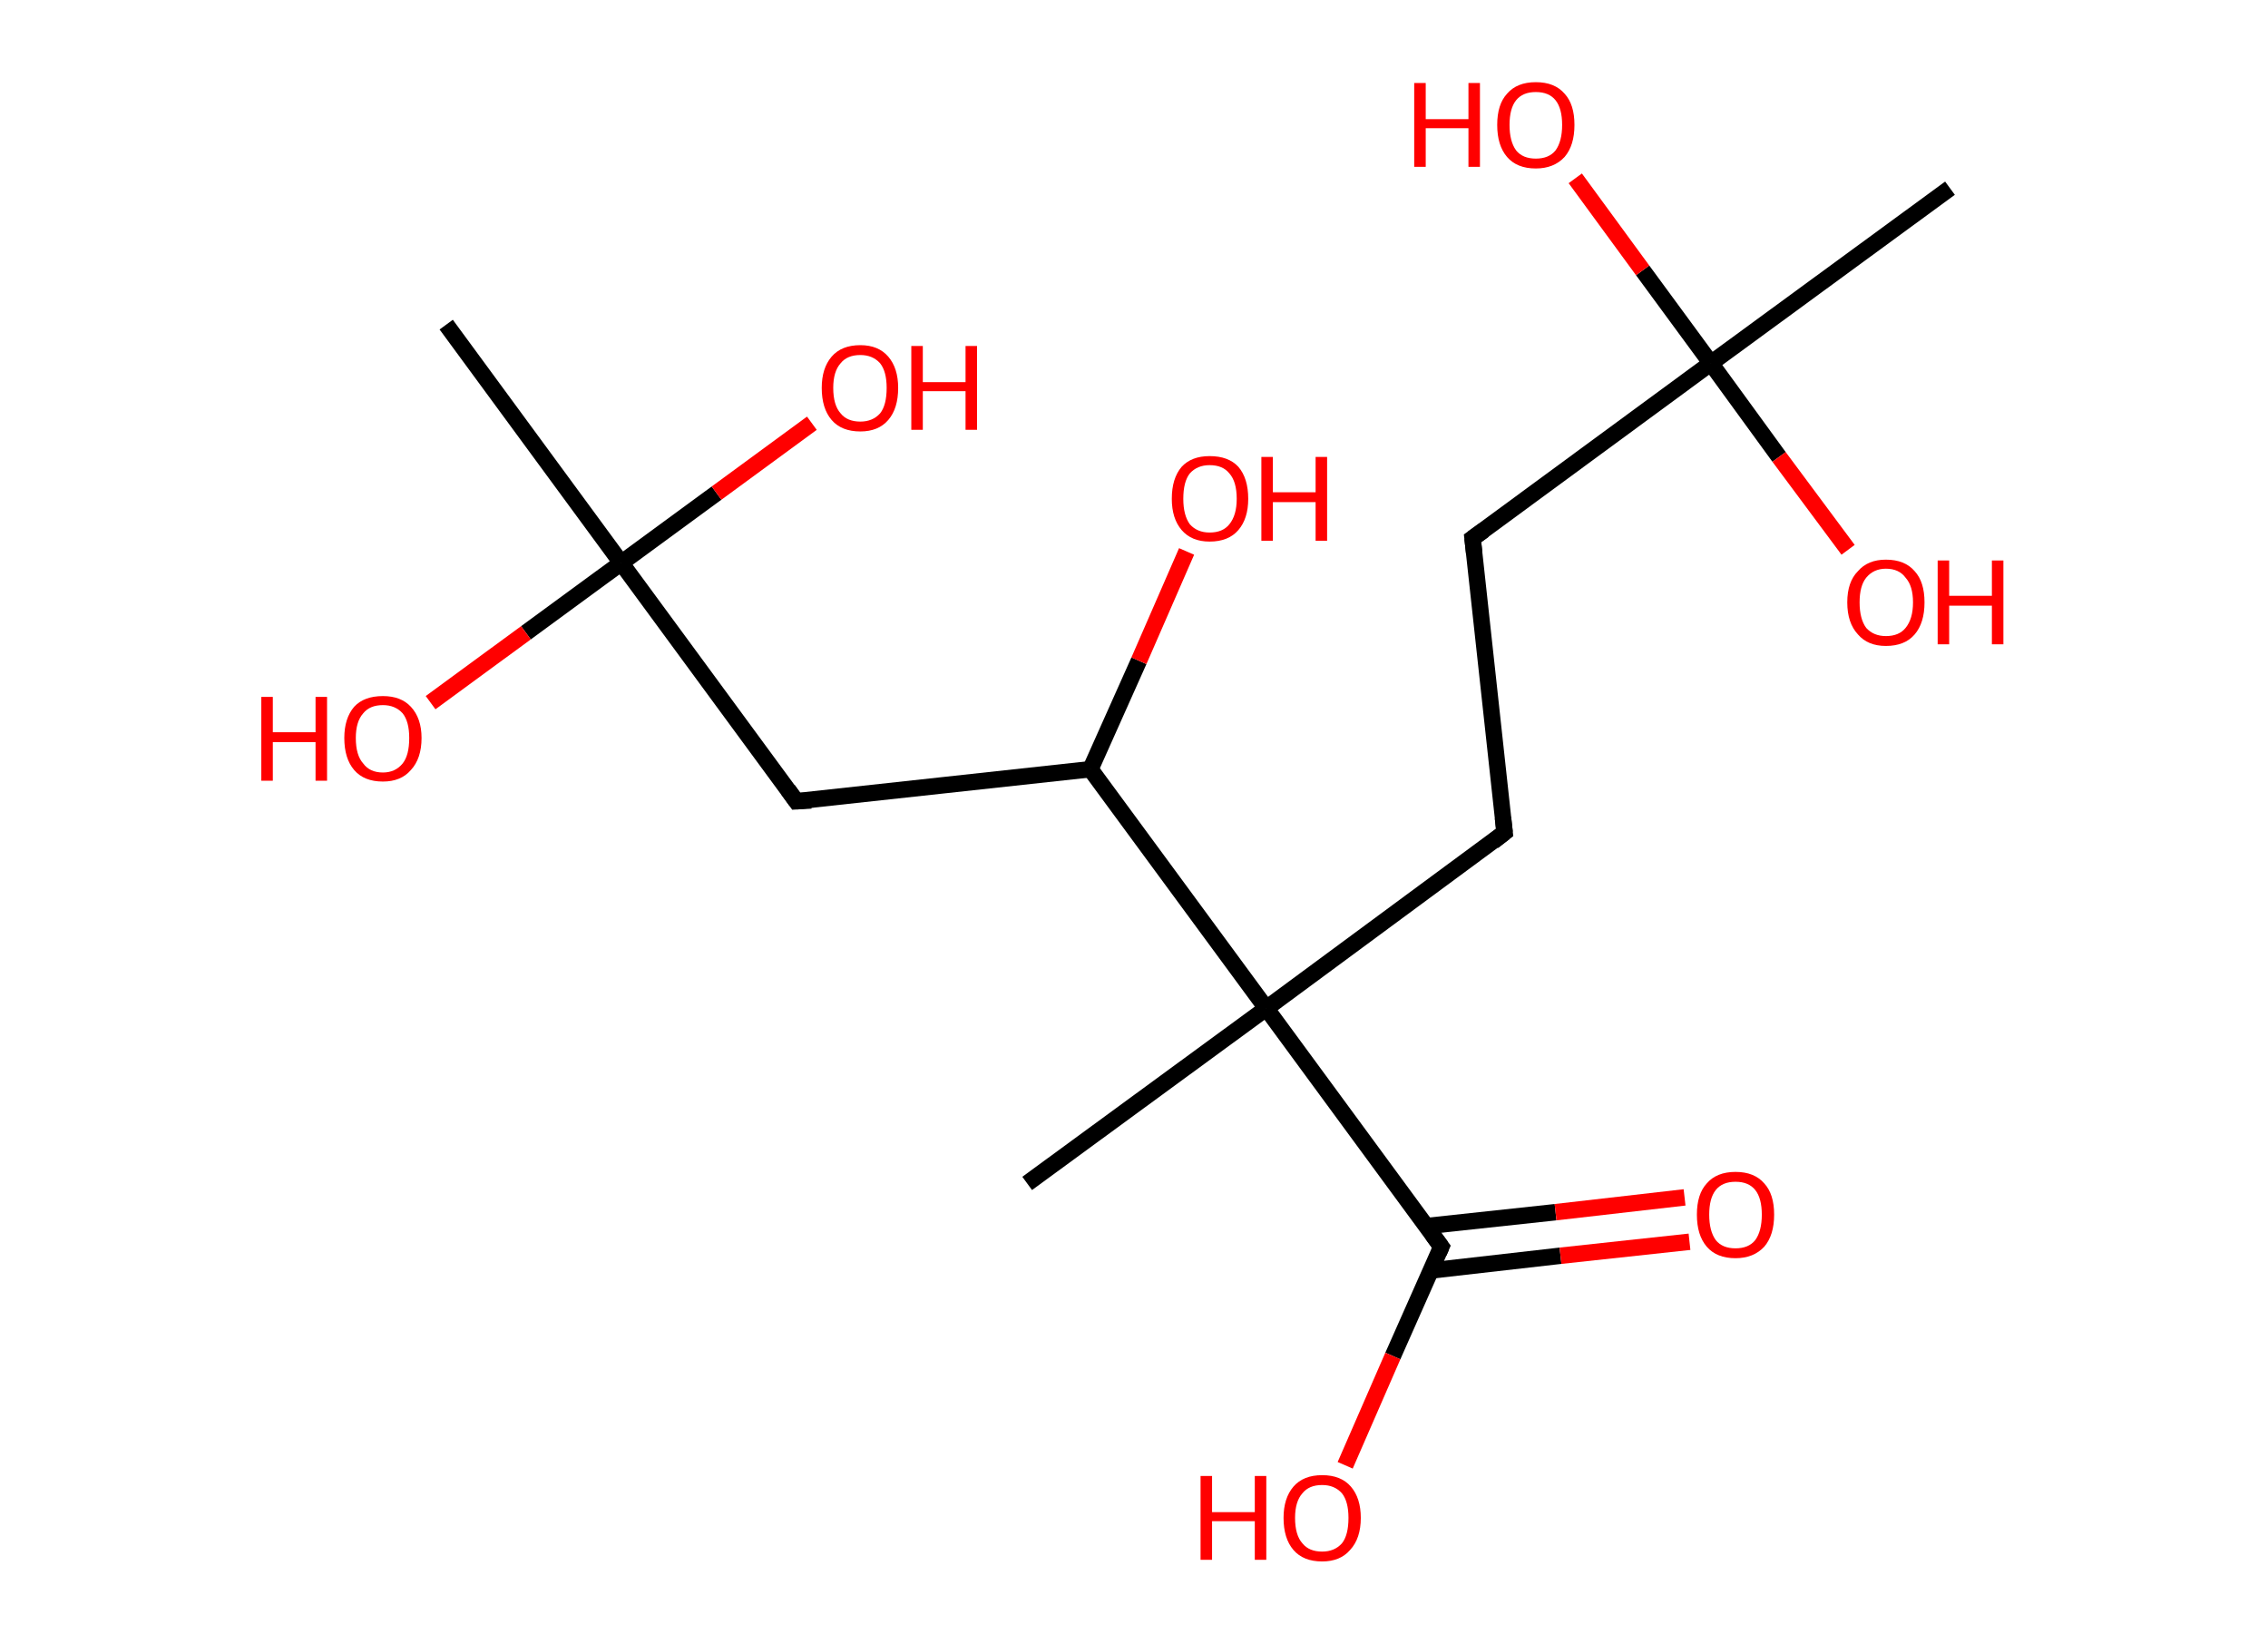 <?xml version='1.0' encoding='ASCII' standalone='yes'?>
<svg xmlns="http://www.w3.org/2000/svg" xmlns:rdkit="http://www.rdkit.org/xml" xmlns:xlink="http://www.w3.org/1999/xlink" version="1.1" baseProfile="full" xml:space="preserve" width="276px" height="200px" viewBox="0 0 276 200">
<!-- END OF HEADER -->
<rect style="opacity:1.0;fill:#FFFFFF;stroke:none" width="276.0" height="200.0" x="0.0" y="0.0"> </rect>
<path class="bond-0 atom-0 atom-1" d="M 237.3,22.9 L 208.2,44.2" style="fill:none;fill-rule:evenodd;stroke:#000000;stroke-width:2.0px;stroke-linecap:butt;stroke-linejoin:miter;stroke-opacity:1"/>
<path class="bond-1 atom-1 atom-2" d="M 208.2,44.2 L 199.9,32.9" style="fill:none;fill-rule:evenodd;stroke:#000000;stroke-width:2.0px;stroke-linecap:butt;stroke-linejoin:miter;stroke-opacity:1"/>
<path class="bond-1 atom-1 atom-2" d="M 199.9,32.9 L 191.7,21.7" style="fill:none;fill-rule:evenodd;stroke:#FF0000;stroke-width:2.0px;stroke-linecap:butt;stroke-linejoin:miter;stroke-opacity:1"/>
<path class="bond-2 atom-1 atom-3" d="M 208.2,44.2 L 216.5,55.6" style="fill:none;fill-rule:evenodd;stroke:#000000;stroke-width:2.0px;stroke-linecap:butt;stroke-linejoin:miter;stroke-opacity:1"/>
<path class="bond-2 atom-1 atom-3" d="M 216.5,55.6 L 224.9,66.9" style="fill:none;fill-rule:evenodd;stroke:#FF0000;stroke-width:2.0px;stroke-linecap:butt;stroke-linejoin:miter;stroke-opacity:1"/>
<path class="bond-3 atom-1 atom-4" d="M 208.2,44.2 L 179.2,65.5" style="fill:none;fill-rule:evenodd;stroke:#000000;stroke-width:2.0px;stroke-linecap:butt;stroke-linejoin:miter;stroke-opacity:1"/>
<path class="bond-4 atom-4 atom-5" d="M 179.2,65.5 L 183.1,101.3" style="fill:none;fill-rule:evenodd;stroke:#000000;stroke-width:2.0px;stroke-linecap:butt;stroke-linejoin:miter;stroke-opacity:1"/>
<path class="bond-5 atom-5 atom-6" d="M 183.1,101.3 L 154.1,122.7" style="fill:none;fill-rule:evenodd;stroke:#000000;stroke-width:2.0px;stroke-linecap:butt;stroke-linejoin:miter;stroke-opacity:1"/>
<path class="bond-6 atom-6 atom-7" d="M 154.1,122.7 L 125.0,144.0" style="fill:none;fill-rule:evenodd;stroke:#000000;stroke-width:2.0px;stroke-linecap:butt;stroke-linejoin:miter;stroke-opacity:1"/>
<path class="bond-7 atom-6 atom-8" d="M 154.1,122.7 L 175.4,151.7" style="fill:none;fill-rule:evenodd;stroke:#000000;stroke-width:2.0px;stroke-linecap:butt;stroke-linejoin:miter;stroke-opacity:1"/>
<path class="bond-8 atom-8 atom-9" d="M 174.1,154.6 L 189.9,152.8" style="fill:none;fill-rule:evenodd;stroke:#000000;stroke-width:2.0px;stroke-linecap:butt;stroke-linejoin:miter;stroke-opacity:1"/>
<path class="bond-8 atom-8 atom-9" d="M 189.9,152.8 L 205.6,151.1" style="fill:none;fill-rule:evenodd;stroke:#FF0000;stroke-width:2.0px;stroke-linecap:butt;stroke-linejoin:miter;stroke-opacity:1"/>
<path class="bond-8 atom-8 atom-9" d="M 173.5,149.2 L 189.3,147.5" style="fill:none;fill-rule:evenodd;stroke:#000000;stroke-width:2.0px;stroke-linecap:butt;stroke-linejoin:miter;stroke-opacity:1"/>
<path class="bond-8 atom-8 atom-9" d="M 189.3,147.5 L 205.0,145.7" style="fill:none;fill-rule:evenodd;stroke:#FF0000;stroke-width:2.0px;stroke-linecap:butt;stroke-linejoin:miter;stroke-opacity:1"/>
<path class="bond-9 atom-8 atom-10" d="M 175.4,151.7 L 169.5,165.0" style="fill:none;fill-rule:evenodd;stroke:#000000;stroke-width:2.0px;stroke-linecap:butt;stroke-linejoin:miter;stroke-opacity:1"/>
<path class="bond-9 atom-8 atom-10" d="M 169.5,165.0 L 163.7,178.3" style="fill:none;fill-rule:evenodd;stroke:#FF0000;stroke-width:2.0px;stroke-linecap:butt;stroke-linejoin:miter;stroke-opacity:1"/>
<path class="bond-10 atom-6 atom-11" d="M 154.1,122.7 L 132.7,93.6" style="fill:none;fill-rule:evenodd;stroke:#000000;stroke-width:2.0px;stroke-linecap:butt;stroke-linejoin:miter;stroke-opacity:1"/>
<path class="bond-11 atom-11 atom-12" d="M 132.7,93.6 L 138.6,80.4" style="fill:none;fill-rule:evenodd;stroke:#000000;stroke-width:2.0px;stroke-linecap:butt;stroke-linejoin:miter;stroke-opacity:1"/>
<path class="bond-11 atom-11 atom-12" d="M 138.6,80.4 L 144.4,67.1" style="fill:none;fill-rule:evenodd;stroke:#FF0000;stroke-width:2.0px;stroke-linecap:butt;stroke-linejoin:miter;stroke-opacity:1"/>
<path class="bond-12 atom-11 atom-13" d="M 132.7,93.6 L 96.9,97.5" style="fill:none;fill-rule:evenodd;stroke:#000000;stroke-width:2.0px;stroke-linecap:butt;stroke-linejoin:miter;stroke-opacity:1"/>
<path class="bond-13 atom-13 atom-14" d="M 96.9,97.5 L 75.6,68.5" style="fill:none;fill-rule:evenodd;stroke:#000000;stroke-width:2.0px;stroke-linecap:butt;stroke-linejoin:miter;stroke-opacity:1"/>
<path class="bond-14 atom-14 atom-15" d="M 75.6,68.5 L 54.3,39.5" style="fill:none;fill-rule:evenodd;stroke:#000000;stroke-width:2.0px;stroke-linecap:butt;stroke-linejoin:miter;stroke-opacity:1"/>
<path class="bond-15 atom-14 atom-16" d="M 75.6,68.5 L 87.2,60.0" style="fill:none;fill-rule:evenodd;stroke:#000000;stroke-width:2.0px;stroke-linecap:butt;stroke-linejoin:miter;stroke-opacity:1"/>
<path class="bond-15 atom-14 atom-16" d="M 87.2,60.0 L 98.8,51.5" style="fill:none;fill-rule:evenodd;stroke:#FF0000;stroke-width:2.0px;stroke-linecap:butt;stroke-linejoin:miter;stroke-opacity:1"/>
<path class="bond-16 atom-14 atom-17" d="M 75.6,68.5 L 64.0,77.0" style="fill:none;fill-rule:evenodd;stroke:#000000;stroke-width:2.0px;stroke-linecap:butt;stroke-linejoin:miter;stroke-opacity:1"/>
<path class="bond-16 atom-14 atom-17" d="M 64.0,77.0 L 52.4,85.5" style="fill:none;fill-rule:evenodd;stroke:#FF0000;stroke-width:2.0px;stroke-linecap:butt;stroke-linejoin:miter;stroke-opacity:1"/>
<path d="M 180.6,64.5 L 179.2,65.5 L 179.4,67.3" style="fill:none;stroke:#000000;stroke-width:2.0px;stroke-linecap:butt;stroke-linejoin:miter;stroke-opacity:1;"/>
<path d="M 182.9,99.5 L 183.1,101.3 L 181.7,102.4" style="fill:none;stroke:#000000;stroke-width:2.0px;stroke-linecap:butt;stroke-linejoin:miter;stroke-opacity:1;"/>
<path d="M 174.3,150.2 L 175.4,151.7 L 175.1,152.4" style="fill:none;stroke:#000000;stroke-width:2.0px;stroke-linecap:butt;stroke-linejoin:miter;stroke-opacity:1;"/>
<path d="M 98.7,97.4 L 96.9,97.5 L 95.9,96.1" style="fill:none;stroke:#000000;stroke-width:2.0px;stroke-linecap:butt;stroke-linejoin:miter;stroke-opacity:1;"/>
<path class="atom-2" d="M 172.1 10.1 L 173.5 10.1 L 173.5 14.5 L 178.7 14.5 L 178.7 10.1 L 180.1 10.1 L 180.1 20.3 L 178.7 20.3 L 178.7 15.6 L 173.5 15.6 L 173.5 20.3 L 172.1 20.3 L 172.1 10.1 " fill="#FF0000"/>
<path class="atom-2" d="M 182.2 15.2 Q 182.2 12.7, 183.4 11.4 Q 184.6 10.0, 186.9 10.0 Q 189.2 10.0, 190.4 11.4 Q 191.6 12.7, 191.6 15.2 Q 191.6 17.7, 190.4 19.1 Q 189.1 20.5, 186.9 20.5 Q 184.6 20.5, 183.4 19.1 Q 182.2 17.7, 182.2 15.2 M 186.9 19.3 Q 188.5 19.3, 189.3 18.3 Q 190.1 17.2, 190.1 15.2 Q 190.1 13.2, 189.3 12.2 Q 188.5 11.2, 186.9 11.2 Q 185.3 11.2, 184.5 12.2 Q 183.7 13.2, 183.7 15.2 Q 183.7 17.2, 184.5 18.3 Q 185.3 19.3, 186.9 19.3 " fill="#FF0000"/>
<path class="atom-3" d="M 224.8 73.3 Q 224.8 70.8, 226.1 69.5 Q 227.3 68.1, 229.5 68.1 Q 231.8 68.1, 233.0 69.5 Q 234.2 70.8, 234.2 73.3 Q 234.2 75.8, 233.0 77.2 Q 231.8 78.6, 229.5 78.6 Q 227.3 78.6, 226.1 77.2 Q 224.8 75.8, 224.8 73.3 M 229.5 77.4 Q 231.1 77.4, 231.9 76.4 Q 232.8 75.3, 232.8 73.3 Q 232.8 71.3, 231.9 70.3 Q 231.1 69.2, 229.5 69.2 Q 228.0 69.2, 227.1 70.3 Q 226.3 71.3, 226.3 73.3 Q 226.3 75.3, 227.1 76.4 Q 228.0 77.4, 229.5 77.4 " fill="#FF0000"/>
<path class="atom-3" d="M 235.8 68.2 L 237.2 68.2 L 237.2 72.5 L 242.4 72.5 L 242.4 68.2 L 243.8 68.2 L 243.8 78.4 L 242.4 78.4 L 242.4 73.7 L 237.2 73.7 L 237.2 78.4 L 235.8 78.4 L 235.8 68.2 " fill="#FF0000"/>
<path class="atom-9" d="M 206.5 147.8 Q 206.5 145.3, 207.7 144.0 Q 208.9 142.6, 211.2 142.6 Q 213.5 142.6, 214.7 144.0 Q 215.9 145.3, 215.9 147.8 Q 215.9 150.3, 214.7 151.7 Q 213.4 153.1, 211.2 153.1 Q 208.9 153.1, 207.7 151.7 Q 206.5 150.3, 206.5 147.8 M 211.2 151.9 Q 212.8 151.9, 213.6 150.9 Q 214.4 149.8, 214.4 147.8 Q 214.4 145.8, 213.6 144.8 Q 212.8 143.8, 211.2 143.8 Q 209.6 143.8, 208.8 144.8 Q 208.0 145.8, 208.0 147.8 Q 208.0 149.8, 208.8 150.9 Q 209.6 151.9, 211.2 151.9 " fill="#FF0000"/>
<path class="atom-10" d="M 146.1 179.6 L 147.5 179.6 L 147.5 184.0 L 152.7 184.0 L 152.7 179.6 L 154.1 179.6 L 154.1 189.8 L 152.7 189.8 L 152.7 185.1 L 147.5 185.1 L 147.5 189.8 L 146.1 189.8 L 146.1 179.6 " fill="#FF0000"/>
<path class="atom-10" d="M 156.2 184.7 Q 156.2 182.3, 157.4 180.9 Q 158.6 179.5, 160.9 179.5 Q 163.2 179.5, 164.4 180.9 Q 165.6 182.3, 165.6 184.7 Q 165.6 187.2, 164.3 188.6 Q 163.1 190.0, 160.9 190.0 Q 158.6 190.0, 157.4 188.6 Q 156.2 187.2, 156.2 184.7 M 160.9 188.8 Q 162.4 188.8, 163.3 187.8 Q 164.1 186.8, 164.1 184.7 Q 164.1 182.7, 163.3 181.7 Q 162.4 180.7, 160.9 180.7 Q 159.3 180.7, 158.5 181.7 Q 157.6 182.7, 157.6 184.7 Q 157.6 186.8, 158.5 187.8 Q 159.3 188.8, 160.9 188.8 " fill="#FF0000"/>
<path class="atom-12" d="M 142.6 60.7 Q 142.6 58.2, 143.8 56.8 Q 145.0 55.5, 147.2 55.5 Q 149.5 55.5, 150.7 56.8 Q 151.9 58.2, 151.9 60.7 Q 151.9 63.1, 150.7 64.5 Q 149.5 65.9, 147.2 65.9 Q 145.0 65.9, 143.8 64.5 Q 142.6 63.1, 142.6 60.7 M 147.2 64.8 Q 148.8 64.8, 149.6 63.8 Q 150.5 62.7, 150.5 60.7 Q 150.5 58.6, 149.6 57.6 Q 148.8 56.6, 147.2 56.6 Q 145.7 56.6, 144.8 57.6 Q 144.0 58.6, 144.0 60.7 Q 144.0 62.7, 144.8 63.8 Q 145.7 64.8, 147.2 64.8 " fill="#FF0000"/>
<path class="atom-12" d="M 153.5 55.6 L 154.9 55.6 L 154.9 59.9 L 160.1 59.9 L 160.1 55.6 L 161.5 55.6 L 161.5 65.8 L 160.1 65.8 L 160.1 61.1 L 154.9 61.1 L 154.9 65.8 L 153.5 65.8 L 153.5 55.6 " fill="#FF0000"/>
<path class="atom-16" d="M 100.0 47.2 Q 100.0 44.8, 101.2 43.4 Q 102.4 42.0, 104.7 42.0 Q 106.9 42.0, 108.1 43.4 Q 109.3 44.8, 109.3 47.2 Q 109.3 49.7, 108.1 51.1 Q 106.9 52.5, 104.7 52.5 Q 102.4 52.5, 101.2 51.1 Q 100.0 49.7, 100.0 47.2 M 104.7 51.3 Q 106.2 51.3, 107.1 50.3 Q 107.9 49.3, 107.9 47.2 Q 107.9 45.2, 107.1 44.2 Q 106.2 43.2, 104.7 43.2 Q 103.1 43.2, 102.3 44.2 Q 101.4 45.2, 101.4 47.2 Q 101.4 49.3, 102.3 50.3 Q 103.1 51.3, 104.7 51.3 " fill="#FF0000"/>
<path class="atom-16" d="M 110.9 42.1 L 112.3 42.1 L 112.3 46.5 L 117.5 46.5 L 117.5 42.1 L 118.9 42.1 L 118.9 52.3 L 117.5 52.3 L 117.5 47.6 L 112.3 47.6 L 112.3 52.3 L 110.9 52.3 L 110.9 42.1 " fill="#FF0000"/>
<path class="atom-17" d="M 31.8 84.8 L 33.2 84.8 L 33.2 89.1 L 38.4 89.1 L 38.4 84.8 L 39.8 84.8 L 39.8 95.0 L 38.4 95.0 L 38.4 90.3 L 33.2 90.3 L 33.2 95.0 L 31.8 95.0 L 31.8 84.8 " fill="#FF0000"/>
<path class="atom-17" d="M 41.9 89.8 Q 41.9 87.4, 43.1 86.0 Q 44.3 84.7, 46.6 84.7 Q 48.8 84.7, 50.0 86.0 Q 51.3 87.4, 51.3 89.8 Q 51.3 92.3, 50.0 93.7 Q 48.8 95.1, 46.6 95.1 Q 44.3 95.1, 43.1 93.7 Q 41.9 92.3, 41.9 89.8 M 46.6 94.0 Q 48.1 94.0, 49.0 92.9 Q 49.8 91.9, 49.8 89.8 Q 49.8 87.8, 49.0 86.8 Q 48.1 85.8, 46.6 85.8 Q 45.0 85.8, 44.2 86.8 Q 43.3 87.8, 43.3 89.8 Q 43.3 91.9, 44.2 92.9 Q 45.0 94.0, 46.6 94.0 " fill="#FF0000"/>
</svg>

